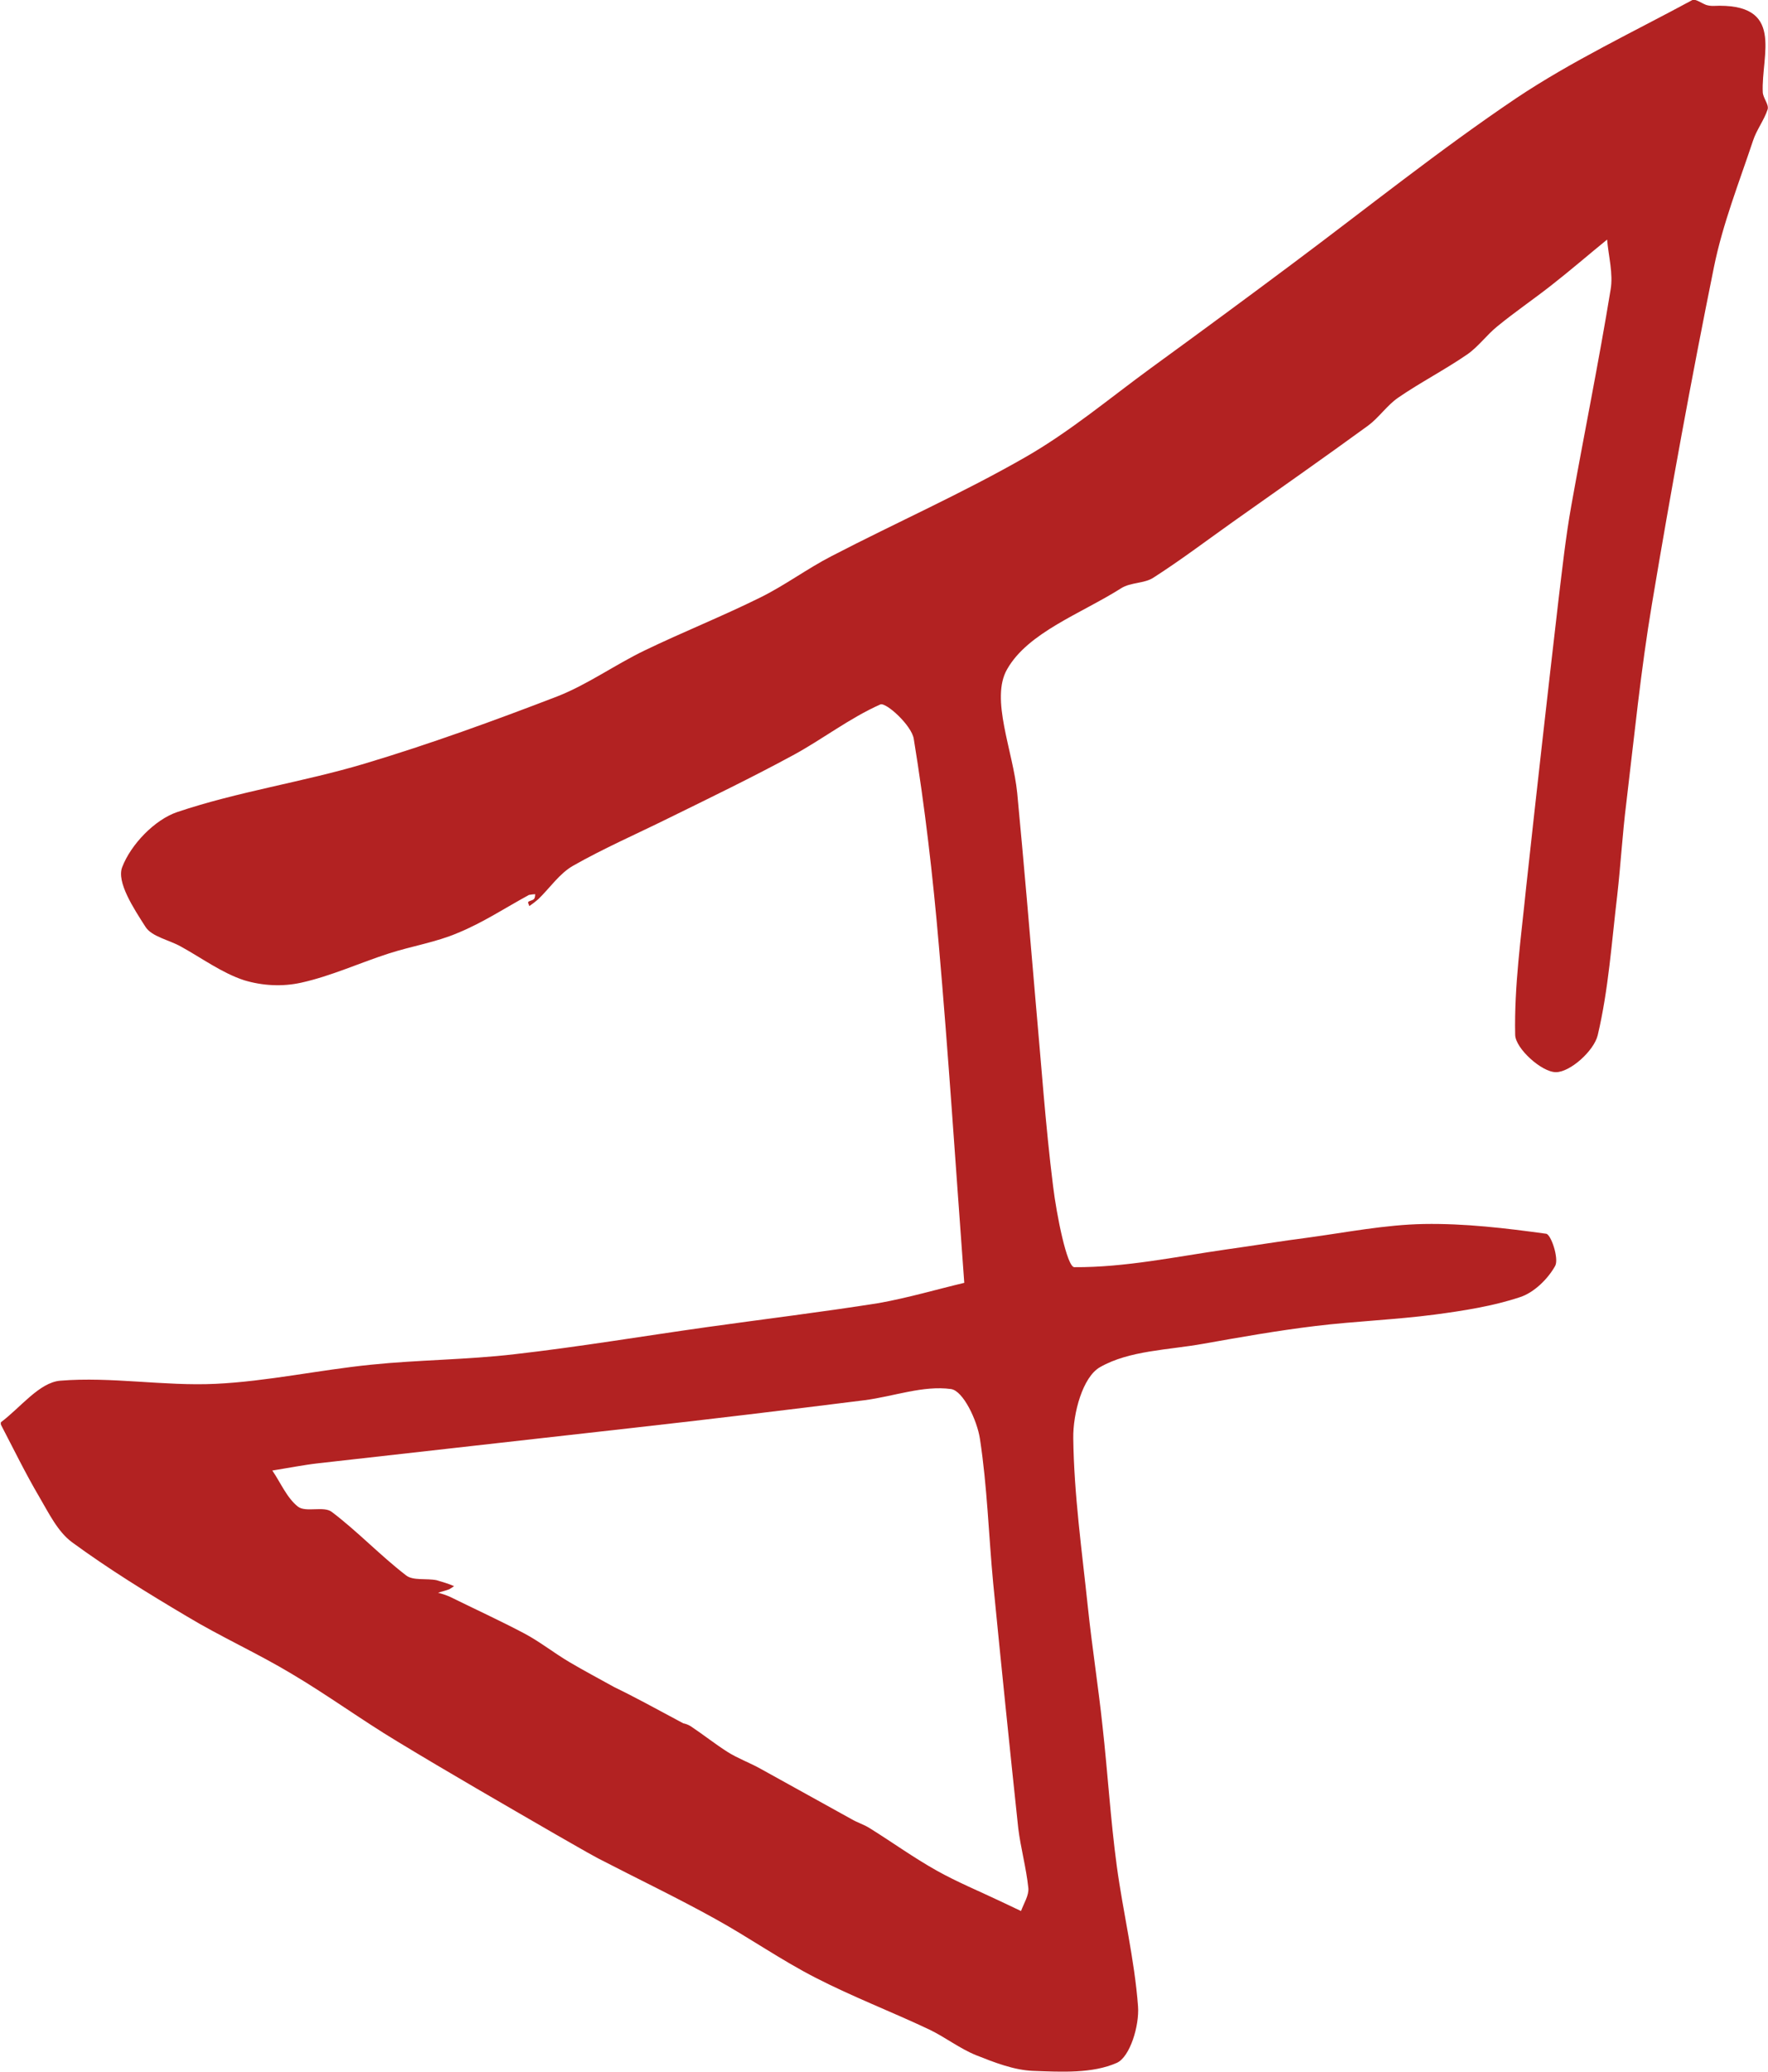 <?xml version="1.0" encoding="utf-8"?>
<!-- Generator: Adobe Illustrator 24.3.0, SVG Export Plug-In . SVG Version: 6.00 Build 0)  -->
<svg version="1.1" id="Capa_1" xmlns="http://www.w3.org/2000/svg" xmlns:xlink="http://www.w3.org/1999/xlink" x="0px" y="0px"
	 viewBox="0 0 507.7 595" style="enable-background:new 0 0 507.7 595;" xml:space="preserve">
<style type="text/css">
	.st0{fill:#B22222;}
</style>
<path class="st0" d="M276.9,368.4c-2.6-35.3-4.6-66.1-7.3-96.9c-1.7-19.8-4-39.7-7.2-59.3c-0.6-3.9-8-10.6-9.6-9.9
	c-8.8,3.9-16.6,10-25.1,14.6c-11.8,6.4-23.8,12.2-35.8,18.1c-9.1,4.5-18.5,8.6-27.3,13.6c-3.9,2.2-6.7,6.4-10,9.6
	c-0.8,0.7-1.7,1.4-2.6,2c-0.1-0.4-0.5-1.1-0.3-1.2c0.5-0.4,1.2-0.4,1.6-0.8s0.3-0.9,0.4-1.4c-0.6,0-1.2,0.1-1.8,0.2
	c-6.8,3.7-13.3,8-20.4,10.9c-6.3,2.7-13.3,3.8-19.8,5.9c-8.4,2.7-16.6,6.5-25.2,8.4c-5.4,1.2-11.1,0.9-16.4-0.7
	c-6.4-2.1-12.2-6.4-18.2-9.7c-3.4-1.9-8.3-2.8-10.1-5.6c-3.4-5.3-8.4-12.9-6.7-17.2c2.5-6.5,9.3-13.6,15.8-15.8
	c17.5-5.9,36.1-8.6,53.8-13.9c18.7-5.6,37.1-12.3,55.3-19.3c8.7-3.4,16.6-9.1,25.1-13.2c11-5.3,22.3-9.8,33.2-15.2
	c7.1-3.5,13.5-8.3,20.5-11.9c18.5-9.6,37.7-18.1,55.8-28.5c12.7-7.3,24-16.8,35.9-25.5c13.6-9.9,27.2-19.9,40.7-30
	c21.3-15.9,42.1-32.6,64.2-47.5c16-10.7,33.6-19,50.6-28.2c0.8-0.4,2.6,0.9,3.9,1.4c0.6,0.2,1.3,0.3,2,0.3c20.9-1,13.8,14,14.3,24.8
	c0.1,1.7,1.8,3.5,1.4,4.9c-1,3.1-3.2,5.9-4.2,9c-4,12-8.7,23.9-11.2,36.2c-6.5,32.1-12.4,64.4-17.8,96.7c-3.2,19-5.1,38.2-7.4,57.4
	c-1.1,8.8-1.6,17.7-2.6,26.5c-1.6,13.4-2.5,27-5.6,40.1c-1.1,4.5-7.9,10.6-12,10.6s-11.6-6.8-11.7-10.7c-0.3-14,1.7-28,3.1-41.9
	c3-27.6,6.1-55.1,9.3-82.7c1.1-9.1,2.1-18.3,3.7-27.3c3.7-20.7,7.9-41.3,11.3-62.1c0.8-4.6-0.6-9.6-1-14.4
	c-5.4,4.4-10.6,8.9-16.1,13.2c-5.1,4-10.4,7.6-15.4,11.7c-3.1,2.5-5.5,5.9-8.7,8.1c-6.4,4.4-13.4,8-19.8,12.4
	c-3.2,2.2-5.5,5.7-8.6,8c-12.9,9.4-25.9,18.5-38.9,27.7c-7.6,5.4-15,11-22.8,16c-2.6,1.7-6.5,1.3-9.2,3
	c-11.5,7.3-26.8,12.7-32.8,23.3c-4.9,8.5,1.7,23.4,2.9,35.5c1.9,20,3.6,40,5.3,60c1.6,17.6,2.8,35.3,5,52.9c1,8.3,4,23.3,6.1,23.3
	c14.5,0.1,29.1-3,43.7-5.1c7.9-1.1,15.7-2.4,23.5-3.4c11-1.5,22.1-3.7,33.2-3.9c11.7-0.2,23.5,1.2,35.1,2.8c1.4,0.2,3.7,7.1,2.6,9.2
	c-2.1,3.8-6.1,7.7-10.1,9c-7.8,2.6-16.2,3.9-24.4,5c-11.4,1.5-22.9,1.9-34.4,3.3c-10.8,1.3-21.5,3.2-32.2,5.1
	c-10,1.8-21.2,1.9-29.6,6.7c-5,2.8-7.8,13.3-7.7,20.4c0.2,16.2,2.5,32.4,4.2,48.6c1.2,11.4,3,22.8,4.2,34.1
	c1.5,13.4,2.3,26.9,4.1,40.2s5.1,26.8,6.1,40.3c0.4,5.5-2.3,14.5-6.1,16.2c-7,3.1-15.9,2.6-24,2.3c-5.5-0.2-11.1-2.4-16.4-4.5
	c-4.7-1.9-8.9-5.2-13.5-7.4c-10.8-5.1-22-9.4-32.5-14.8c-10-5.1-19.2-11.6-29-17c-11-6.1-22.3-11.5-33.5-17.3
	c-4.1-2.2-8.1-4.6-12.2-6.9c-15.2-8.8-30.5-17.6-45.5-26.7c-10.3-6.2-20-13.3-30.3-19.4c-9.8-5.9-20.3-10.6-30.1-16.5
	c-11.3-6.7-22.5-13.6-33-21.3c-4.1-3-6.7-8.4-9.4-13c-4-6.8-7.4-13.8-11-20.7c-0.1-0.2-0.1-0.7,0-0.8c5.6-4.2,11-11.4,17-11.9
	c14.7-1.2,29.8,1.6,44.6,0.9s29.8-4,44.7-5.5c13.6-1.4,27.4-1.4,41.1-3c18.5-2.1,36.9-5.2,55.4-7.8c16.4-2.3,32.9-4.3,49.3-6.9
	C260.8,372.7,269.3,370.2,276.9,368.4z M196.6,495.1c-1.3-0.4,0.4-0.2,1.7,0.6c3.6,2.4,7,5.1,10.6,7.4c3,1.9,6.4,3.1,9.6,4.9
	c8.7,4.8,17.3,9.6,26,14.4c1.7,1,3.7,1.6,5.4,2.7c6.4,4,12.5,8.4,19.1,12.1c5.9,3.3,12.2,5.9,18.3,8.8l5.9,2.8
	c0.8-2.2,2.3-4.5,2.1-6.6c-0.6-5.8-2.2-11.5-2.9-17.2c-2.5-23.5-4.9-46.9-7.2-70.4c-1.3-13.8-1.7-27.7-3.8-41.4
	c-0.8-5.3-4.8-13.8-8.3-14.3c-8-1.1-16.4,2.1-24.8,3.2c-22.3,2.8-44.7,5.5-67,8c-29.9,3.4-59.9,6.7-89.8,10.1
	c-4.4,0.5-8.9,1.4-13.3,2.1c2.4,3.5,4.2,7.9,7.4,10.4c2.3,1.7,7.4-0.3,9.7,1.5c7.4,5.6,13.9,12.5,21.3,18.2c2,1.6,5.9,0.8,8.8,1.4
	c1.7,0.5,3.4,1,5,1.7c-0.4,0.3-0.9,0.6-1.4,0.9c-1,0.4-2.1,0.6-3.2,1c1.2,0.3,2.4,0.7,3.5,1.2c7.1,3.5,14.3,6.8,21.3,10.5
	c4.5,2.4,8.5,5.6,12.9,8.2s8.6,4.8,12.9,7.2C182.4,487.4,188.2,490.6,196.6,495.1z"/>
</svg>
